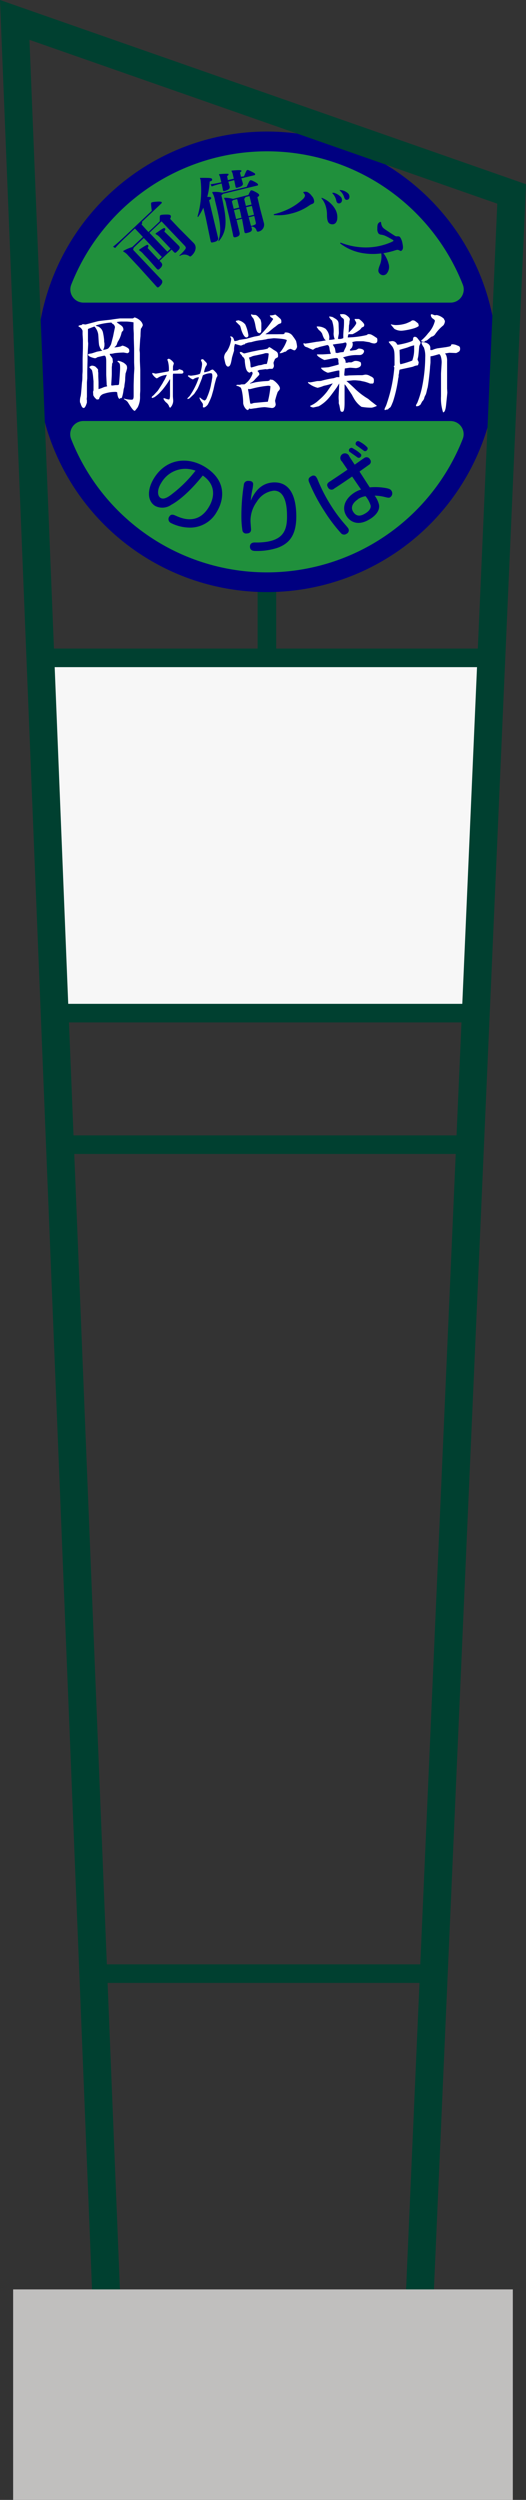 <svg id="レイヤー_1" data-name="レイヤー 1" xmlns="http://www.w3.org/2000/svg" viewBox="0 0 113.39 538.58"><rect x="0" y="0" width="113.39" height="538.58" fill="#333333" stroke="none"/><defs><style>.cls-1{fill:#f7f7f7;}.cls-2{fill:none;stroke:#004030;stroke-miterlimit:10;stroke-width:4px;}.cls-3{fill:navy;}.cls-4{fill:#20903c;}.cls-5{fill:#fff;}.cls-6{fill:#004030;}.cls-7{fill:#c0bfbe;}</style></defs><polygon class="cls-1" points="8.5 141.73 11.34 218.27 102.05 218.27 104.88 141.73 8.5 141.73"/><line class="cls-2" x1="19.84" y1="425.2" x2="93.54" y2="425.2"/><line class="cls-2" x1="11.34" y1="218.27" x2="102.05" y2="218.27"/><line class="cls-2" x1="12.76" y1="246.61" x2="100.63" y2="246.61"/><line class="cls-2" x1="8.5" y1="141.73" x2="104.88" y2="141.73"/><line class="cls-2" x1="57.54" y1="141.73" x2="57.54" y2="124.72"/><circle class="cls-3" cx="57.54" cy="77.95" r="49.61"/><path class="cls-4" d="M97.11,90.71a2.83,2.83,0,0,1,2.64,3.87,45.37,45.37,0,0,1-84.42,0A2.85,2.85,0,0,1,18,90.7Z"/><path class="cls-4" d="M18,65.2a2.84,2.84,0,0,1-2.64-3.88,45.37,45.37,0,0,1,84.41,0,2.84,2.84,0,0,1-2.64,3.88Z"/><path class="cls-5" d="M30.08,75.39c0,.12.07.6.07.69s0,1.27,0,1.45c0,.37.09,1.91.09,2.23v2.12c0,.09,0,.6,0,.69,0,.25,0,1.33,0,1.54s-.05.71-.05.92c0,0,0,.3,0,.34a4.91,4.91,0,0,1-.5,2.37,7.08,7.08,0,0,1-.62.78c-.36,0-.9-.89-1.38-1.65a1.76,1.76,0,0,0-.63-.67c-.15-.09-.38-.18-.35-.34a5.71,5.71,0,0,0,1.63.25c.23,0,.47,0,.47-.83V83.14c0-.34.06-2.11.06-2.2,0-.26.09-1.36.09-1.57s-.05-1.17-.05-1.35c0-.35,0-1.87,0-2.19,0-.11,0-.62,0-.71l-.07-2.25,0-.92c0-.19-.06-1-.06-1.2V69.44l0,0a13.09,13.09,0,0,0-1.42-.16l-.86,0a4.86,4.86,0,0,0-1.32.11c0,.14.85.62,1,.78a1,1,0,0,1,.4,1,4.25,4.25,0,0,0-.35.41,6,6,0,0,1-.85,2.07c-.05.09-.21.6-.26.69a2.59,2.59,0,0,1-.49.51l0,0a8.55,8.55,0,0,0,1.29-.19c.09,0,.41-.2.48-.2a3.19,3.19,0,0,1,1.2.55c.14.11.27.21.27.67a.48.48,0,0,1-.41.41c-.12,0-.73-.14-.85-.14a18.26,18.26,0,0,0-1.94.14,3.47,3.47,0,0,1-1,.14.81.81,0,0,0,0,.11c0,.14.52.72.57.88s.09.73.09.8-.19.32-.17.44-.06.57-.06.67,0,.66,0,.69,0,.59,0,.69c0,.55-.12,2.13-.12,2.41v0c0,.12.1.14.21.14s.66-.09.77-.09c.59,0,.66,0,.7-.28.07-.53.23-3,.23-3.33,0-1.06-.06-1.08-.56-1.45v-.12a.49.49,0,0,1,.22-.06,4.28,4.28,0,0,1,1.17.46c.58.46.67.55.67,1.17a9.1,9.1,0,0,1-.33,1.13c0,.16-.07.8-.07.94a6.19,6.19,0,0,1-.09,1.08,6.54,6.54,0,0,0-.09.73c0,.12-.17.63-.17.72a8.64,8.64,0,0,1-.32,1.58c-.09.23-.14.26-.31.23s-.12.17-.21.17-.44-.14-.54-1.43L25,84.43a7.72,7.72,0,0,0-2.65.42,1.43,1.43,0,0,0-1,1.15c-.31.06-.35.09-.47.06s-.14-.11-.32-.25a2.53,2.53,0,0,1-.45-.64s-.05-.69-.05-.72a.71.71,0,0,1,.1-.32c0-.34,0-1.7,0-2,0,0-.11-1.15-.13-1.32-.15-.94-.17-1-.31-1.19-.42-.42-.46-.44-.44-.58a1.2,1.2,0,0,1,.54-.27,1.86,1.86,0,0,1,.69.18s.63.55.63.71,0,.33,0,.35.05.3.05.32c0,.21,0,.55,0,.71s.05,1.13.05,1.31,0,.69,0,.72,0,.62,0,.76a7.41,7.41,0,0,0,1.19-.44l.66-.16v-.12A.5.5,0,0,1,23,83c0-.37-.1-2-.1-2.34,0,0,0-.92,0-1,0-.28,0-1.48,0-1.66,0-.48,0-1.38-.42-1.38-.05,0-1.5.32-1.56.37a.61.61,0,0,1-.5.18c-.07,0-1.45-.3-1.45-.78,0-.16.49-.21.68-.23s1.13-.37,1.33-.41.82-.14,1-.19l.05,0,0-.07c-.31-.12-.49-.6-.63-1s-.17-2.19-.24-2.53a3.28,3.28,0,0,0-.79-1.61c-.09,0-1.15.43-1.36.5l-.05.12c0,.14,0,.8,0,.94s0,1.43,0,1.54.05.46.05.55c0,.42-.14,2.46-.14,2.67s0,.87,0,1l-.06,2.3c0,.07,0,.39,0,.46s0,.83,0,1-.07.83-.07,1,0,.73,0,.85v2.14c0,.09-.05.55-.05.57s.05.23.05.28a3.09,3.09,0,0,0,0,.43s-.31,1.2-.7,1.2-.59-.71-.72-1.1l-.07-.1,0,0a3.37,3.37,0,0,1,.12-1.29c.14-.46.26-2.87.33-3.22s.06-1.26.06-1.38.05-.73.05-.87,0-.92,0-1.08,0-.94,0-1.11,0-.34,0-.39c0-.36.06-2,.06-2.39s0-1.47,0-1.72-.07-1.11-.07-1.29v-.69a1.48,1.48,0,0,0-.45-.67c-.07-.07-.41-.25-.46-.32.12-.23.65-.25.68-.25s.18-.19.28-.19.49.07.58.07,2.31-.62,2.71-.71,2.43-.28,2.83-.34c.76-.12,1.82-.26,1.93-.26.38,0,2.55,0,2.69,0s.35-.21.4-.21c.25,0,1.65.6,1.8,1.68a2.92,2.92,0,0,1-.42.76c-.05.46-.08,1.08-.08,1.52,0,.13-.09.82-.09,1Zm-7.89,0a3.84,3.84,0,0,0,1.1-.28,2.82,2.82,0,0,0,.67-1l.42-1.65.09-.44c.05-.3.31-1.43.31-1.56a1.19,1.19,0,0,0-.28-.56,1.21,1.21,0,0,1-.49-.41,14,14,0,0,0-3.34.62l0,.07a5.43,5.43,0,0,0,.52.18,1.87,1.87,0,0,1,1,1.25,12.84,12.84,0,0,1,.26,1.72,1.85,1.85,0,0,0,.06.58.65.65,0,0,1,0,.2,2.11,2.11,0,0,1-.27,1.24Z"/><path class="cls-5" d="M36,80.07a.86.86,0,0,0,.41-.14s0-.32,0-.38A6.18,6.18,0,0,0,36.24,78c0-.07-.17-.49-.17-.53s.2-.18.3-.18c.3,0,1.1.73,1.1,1a4.25,4.25,0,0,1-.17.57,9.51,9.51,0,0,0,0,1l.17,0a8.53,8.53,0,0,0,.85-.1c.06,0,.29-.21.34-.21a5.13,5.13,0,0,1,.69.25.54.54,0,0,1,.19.4c0,.18-.22.3-.37.3l-.69,0h-.87l-.28,0a1.39,1.39,0,0,0-.06.45c0,.19,0,1,0,1.2,0,.39,0,.92,0,1.18l0,1.48v.54c0,.16.07.85.07,1a2.22,2.22,0,0,1-.62,1.48c-.18,0-.27-.25-.35-.48a2,2,0,0,0-.59-.67,2.82,2.82,0,0,1-.5-.65.39.39,0,0,1,0-.26c.08,0,.12,0,.54.16a3.9,3.9,0,0,0,.59.14c.18,0,.24-.46.24-1V82.83c0-.07,0-.37,0-.43a6.12,6.12,0,0,0,0-.69c-.07.05-.1.07-.21.29A17.33,17.33,0,0,1,35,84l-.66.72a7.88,7.88,0,0,1-1.07.86c-.33.13-.37.16-.44.16a.15.15,0,0,1-.13-.16c0-.13.45-.46.48-.5s.7-.76.81-.88l.24-.35s.7-1.09.83-1.31a6.27,6.27,0,0,1,.39-.68,9.35,9.35,0,0,0,.51-1.1,4.55,4.55,0,0,0-1.66.47,4.83,4.83,0,0,1-.47.28c-.29,0-1-.8-1-1s0-.06,0-.14.63.13.74.13,1.54-.27,1.66-.29Z"/><path class="cls-5" d="M46.28,82.74,46,84l-.37,1.3a12.52,12.52,0,0,1-.85,1.89s-.48.59-.81.59-.21-.07-.22-.52c0-.22,0-.28-.37-.76a2.72,2.72,0,0,1-.38-.77.09.09,0,0,1,.08-.09,3.73,3.73,0,0,1,.39.31,3.21,3.21,0,0,0,.6.34c.08,0,.33-.12.49-.52s.3-.7.4-1a12.15,12.15,0,0,0,.52-1.84c0-.11.11-.57.13-.66l.16-1c0-.1,0-.21,0-.28,0-.39-.06-.59-.37-.59a3.9,3.9,0,0,0-1.66.45,6.12,6.12,0,0,0-.22.69c-.15.38-.66,1.7-.83,2,0,.08-.31.56-.34.59l-.5.75s-.88.84-1,.94a.82.82,0,0,1-.39.14c-.06,0-.06,0-.06-.1s.41-.45.47-.53a15.41,15.41,0,0,0,2-4s0,0,0-.06a2.37,2.37,0,0,0-.84.22c-.07,0-.36.24-.42.24-.27,0-.81-.44-1-.6,0,0-.09-.06-.09-.12a.21.21,0,0,1,.07-.14.2.2,0,0,1,.13,0c.07,0,.37.07.44.07s1.07-.13,1.28-.2a2.48,2.48,0,0,0,.68-.23,8.51,8.51,0,0,0,.44-2,2.2,2.2,0,0,0-.05-.44c-.06-.15-.18-.4-.18-.44,0-.25.33-.25.36-.25s.22.08.42.37l.23.21s.22.26.25.32a.39.39,0,0,1,0,.2c0,.12,0,.15-.23.48A4.15,4.15,0,0,0,44,80.13a.08.08,0,0,0,.09.08,8.17,8.17,0,0,0,1.11-.3,1.31,1.31,0,0,1,.64-.3c.13,0,.59.51.71.63a1.29,1.29,0,0,1,.33.67c0,.08,0,.11-.17.38a3,3,0,0,0-.16.45Z"/><path class="cls-5" d="M49.65,72.47c.6,0,.72.49.84.9l.07.12a2.53,2.53,0,0,0,1-.26L53.06,73c.3-.07,1.63-.46,1.91-.51A6.56,6.56,0,0,0,56,72.27a19.28,19.28,0,0,0,2.88-3.52c-.08-.16-.1-.16-.35-.32a.73.73,0,0,1-.36-.49,2.75,2.75,0,0,0,1.17-.18,8.18,8.18,0,0,1,.84.69c.29.25.47.39.47.8s-.05.37-.56.56c-.16.07-.77.62-.91.69s-1.14.94-1.33,1.08-.44.27-.51.32a.57.57,0,0,1-.12.11l1.37,0h1.18C60,72,60.84,72,61,72a2,2,0,0,0,.33-.09l0-.19a.35.35,0,0,1,.16-.09,1.76,1.76,0,0,1,1.66.83,7.35,7.35,0,0,1,.67,1,7.32,7.32,0,0,1,.22,1.19c0,.33-.35.83-.56.83s-.73-.32-.85-.32a1.6,1.6,0,0,0-1,.6c-.15,0-.21,0-.59.18a1.75,1.75,0,0,1-.74.16V76a8.08,8.08,0,0,0,1.53-2.67c0-.34-2.61-.46-2.82-.46L57.8,73c-.09,0-.52.14-.61.14s-.72.13-.84.13a10.44,10.44,0,0,0-2.17.44c-.12,0-.75.09-.86.16l-.14.07c-.2,0-.26,0-.38.23,0,0-.3.05-.33.07s-.47.21-.51.21c-.21,0-1.21-.35-1.31-.35a3.7,3.7,0,0,0-.19,1.45s-.41,1.31-.46,1.56c-.19,1.06-.33,1.87-.84,1.87-.33,0-.49-.46-.54-.56s-.31-1.31-.31-1.38a1.85,1.85,0,0,1,.57-1.31,6.14,6.14,0,0,0,.95-2.59.59.59,0,0,0-.18-.51ZM51.37,69a2.7,2.7,0,0,1,1.5.9,8,8,0,0,1,.68,2.36.43.43,0,0,1-.44.44C52.5,72.68,52,71,52,71s-.19-.72-.25-.81-.92-.87-.92-.94,0,0,.07-.14A4.21,4.21,0,0,0,51.37,69ZM51,83l.06-.1h.63c.07,0,.31-.09.36-.09.67,0,.74,0,.86-.16a4.51,4.51,0,0,0,1.54-2.16c0-.14,0-.23-.16-.41a1.39,1.39,0,0,0-.52.23c-.48-.26-.81-.42-1-2.49a1.06,1.06,0,0,0-.51-1,3.34,3.34,0,0,1-.17-.33,1,1,0,0,1-.42-.62l.05,0a.56.56,0,0,1,.4,0,2.12,2.12,0,0,0,.51.28c.05,0,1.61-.39,1.9-.44s1.4-.3,1.65-.32a6.89,6.89,0,0,0,1.5-.28.38.38,0,0,0,.14-.18c.05,0,.16-.09.23-.16h0a5.59,5.59,0,0,1,.89.57c.85.49,1,.58,1,1.32,0,.27-.07.32-.14.36a2,2,0,0,0-.53.33l-.13.34a2.24,2.24,0,0,0-.18.48c0,.09.09.51.09.6a.87.87,0,0,1-.33.69c-.11,0-.53,0-.6,0s-.54.12-.63.12l-.14-.05c-.14,0-1.12.14-1.33.16a1.28,1.28,0,0,0-.49.21v.09a.9.9,0,0,1,.38.69c0,.12-.84.9-1,1.11a2.45,2.45,0,0,1-1,.75l0,.1c.35-.07.91-.23,1.26-.3a20.14,20.14,0,0,1,2.45-.25,1.3,1.3,0,0,0,.49-.12l.07-.21c.57.07.64.07.71.14.37.19,1.45,1.17,1.45,1.77,0,.21-.05.28-.47.76a16.05,16.05,0,0,0-.57,1.89c0,.13.13.69.13.8a.79.79,0,0,1-.87.78s-1.29-.18-1.54-.18a13.26,13.26,0,0,0-1.87.23c-.21,0-1,.14-1.08.14a.66.66,0,0,1-.34-.1c-.19.3-.22.35-.31.35-.4,0-1-.9-1-1.59,0-1.17-.28-3.12-.59-3.29a2.82,2.82,0,0,1-.34-.2,4,4,0,0,0-.54-.16l0-.12Zm3.73,3.81c.17,0,2.57-.25,3-.25a19.43,19.43,0,0,0,.56-3.2c0-.07,0-.09,0-.16a1.38,1.38,0,0,0-.51-.09,21,21,0,0,0-3.64.67,1.13,1.13,0,0,1-.63,0,.63.63,0,0,0,0,.35c.08.29.33,2.36.45,2.8C54.15,87,54.2,87,54.69,86.82Zm.51-10.25a5.42,5.42,0,0,0-.81.18,5.87,5.87,0,0,1-.77.3l0,0A4.69,4.69,0,0,1,54,78.89c.05.23.11.28.19.28s1.54-.46,1.61-.46.46-.07.54-.07a6.06,6.06,0,0,1,.76-.21c.36,0,.42,0,.45-.14a9.62,9.62,0,0,0,.37-2.11,2,2,0,0,0-.28-.1l-.37,0c-.09,0-.49.14-.58.16Zm-1.05-8.86a1.47,1.47,0,0,0,.75.14c.54,0,1,.78,1.22,1a4.71,4.71,0,0,1,.18.81c0,.07,0,.34,0,.39s0,.85,0,1a1.65,1.65,0,0,0-.05.32c0,.23,0,.25-.36.44-.41-.14-.63-.21-.9-1.8a7.05,7.05,0,0,0-.38-1.33c-.44-.55-.49-.62-.53-.9Z"/><path class="cls-5" d="M68.36,73.62c.29,0,1.59-.23,1.92-.29v0c-.44-.16-.72-1.08-.84-1.45a2.41,2.41,0,0,0-.72-.8s-.29-.4-.43-.6l0-.14a3.06,3.06,0,0,1,1.87.48A2.82,2.82,0,0,1,71,72.64a3.15,3.15,0,0,1-.07.59,6,6,0,0,0,1.23-.16,3.23,3.23,0,0,1-.25-1.19,6.83,6.83,0,0,0-.35-2.83,2.28,2.28,0,0,1-.61-.78l.1-.1.62.12c1.13.64,1.33.78,1.33,1.75,0,.25.05,1.42.05,1.65a.34.34,0,0,0,0,.14L72.85,73A1.76,1.76,0,0,0,74,72.84a5.14,5.14,0,0,0,0-.55c0-.28.05-1.1.08-1.36a13.37,13.37,0,0,0,.07-1.88.56.56,0,0,0-.28-.51,1.19,1.19,0,0,1-.55-.76l0-.09a1.69,1.69,0,0,1,.35,0,1.39,1.39,0,0,1,1.07.27c.15.12.68.48.68.85,0,.07-.09.42-.09.48a2.73,2.73,0,0,1-.1.81c0,.14-.07,1.45-.07,1.56l0,0c.42-.39,1.64-1.63,1.64-2.09,0-.14-.34-.62-.34-.74a.13.13,0,0,1,0-.11l.42,0h.49c.07,0,1.15.85,1.15,1.27s-.26.46-.51.55a5.94,5.94,0,0,1-.4.48A9.39,9.39,0,0,1,76,72l-.7,0-.17,0a2.42,2.42,0,0,0-.16.69.44.44,0,0,0,.19,0,19.06,19.06,0,0,0,3.9-.51c.2-.16.27-.2.35-.2.53,0,.67.07,1.86.87a1.19,1.19,0,0,1,.08.46s0,.39-.17.51a1.14,1.14,0,0,1-.46.18,2.71,2.71,0,0,1-1.08-.28c-.07,0-1.28-.2-1.33-.2l-1.38,0a3.54,3.54,0,0,0-1,.19,1.18,1.18,0,0,1,.11.44,1.56,1.56,0,0,1-.18.71c0,.07-.37.39-.42.48l0,.14a.33.33,0,0,0,.21.07l1.13-.16a3.28,3.28,0,0,1,.54-.3c.2,0,1.16.07,1.16.6a.94.94,0,0,1-.91.8l-.84,0a9.19,9.19,0,0,0-2.8.52,1.58,1.58,0,0,1,.47.49.72.72,0,0,0,.09.27,1.14,1.14,0,0,1,0,.37,3.21,3.21,0,0,0,.44,0,.79.79,0,0,1,.47-.07l.32,0v0c.13,0,.63-.3.74-.3a1.93,1.93,0,0,1,1.31.3,2.3,2.3,0,0,1,.07.42c0,.71-1,.82-1.14.82s-1-.09-1.19-.09-1,.14-1.17.16c-.07.6-.12,1.2-.12,1.34s0,.23.24.23.72-.07.84-.07l1.84-.05.93,0c.1,0,.61-.12.71-.12a1.83,1.83,0,0,1,1,.3c.72.32.82.53.82.9s0,.6-.24.73h-.58a9,9,0,0,0-1.36-.45c-.09,0-.68-.14-.79-.17l-1-.09-.49,0-1.47.16v0c.25.16,1.35,1.19,1.65,1.47a14.94,14.94,0,0,0,3,2.34c.14.09.7.6.84.69s.85.67,1,.76,0,.12,0,.14a5.74,5.74,0,0,1-1,.34,12.58,12.58,0,0,1-2.24-.18,5.68,5.68,0,0,1-1.73-2,5.09,5.09,0,0,1-.3-.56l-1-1.49a3.68,3.68,0,0,0-.61-.81l0,0c0,.11,0,.62,0,.74l0,1.93c0,.18,0,.92,0,1.06,0,.85,0,2.2-.47,2.2s-.4-.18-.61-1.17c0-.12-.14-.53-.16-.6a2.31,2.31,0,0,1,0-.55A6.91,6.91,0,0,1,73,85.31c0-.07.14-2.47.12-2.7-.12.21-.49.81-.54.88-.23.32-1.28,1.77-1.53,2.05a8.09,8.09,0,0,1-2.36,2c-.1,0-1.08.25-1.15.25a1.36,1.36,0,0,1-.66-.23l0-.14a5.69,5.69,0,0,0,1.75-1.13,12,12,0,0,0,1.88-1.93l1.21-1.75-.07,0a11.29,11.29,0,0,1-1.82.5,9,9,0,0,1-1.36.44,5.31,5.31,0,0,1-2-1,.31.31,0,0,1-.07-.18l0-.07a2,2,0,0,0,.46.07c.24,0,1.29-.23,1.47-.26s.84,0,1-.09a19.7,19.7,0,0,1,2.5-.53c.12,0,.71-.23.84-.25a1.36,1.36,0,0,0,.49,0,.15.15,0,0,0,0-.11c0-.19,0-.9,0-1.06s0-.25-.13-.25c-.36,0-2.15.48-2.34.48s-1.52-.67-1.47-1.08c.09,0,1.52-.07,1.68-.12.33-.09,1.89-.48,2.1-.57a.65.65,0,0,0,0-.18c0-.12-.06-.4-.06-.46a1,1,0,0,0-.15-.69,1.07,1.07,0,0,0-.34-.07,11.48,11.48,0,0,0-1.26.2c-.54.1-1.1.23-1.29.23a8.22,8.22,0,0,1-1.22-.71c-.06,0-.27-.27-.34-.34v-.16l1.16,0c.24,0,1.36-.09,1.59-.09a.33.33,0,0,0,.23-.07,3.65,3.65,0,0,1-.3-1.18c0-.09-.12-.75-.53-.66l-1.6.39a1.51,1.51,0,0,0-.35.14c-.41.07-.44.07-.58.16a3.69,3.69,0,0,0-.49.32,10.64,10.64,0,0,1-1.19-.51,5,5,0,0,1-.51-.18,1.16,1.16,0,0,1-.36-.58c0-.06,0-.11.12-.16A.54.54,0,0,0,66,74c.09,0,.44-.07.51-.07Zm4.12.49-.71.11v.07c.06.12.35.6.41.71a6.83,6.83,0,0,1,.17,1c.09,0,.25.05.39.05s.59-.14.63-.14l.69-.07a7.81,7.81,0,0,1,.46-1,2.21,2.21,0,0,0,.19-.71c0-.18-.12-.35-.26-.35a3.8,3.8,0,0,0-.51.14Z"/><path class="cls-5" d="M84.89,78.87l.16-.12,0-.25v-.62c0-2,0-2.37-.39-3.08-.1-.21-.78-.92-.85-1.13l0-.07.63-.11a1.08,1.08,0,0,1,1.15.71.67.67,0,0,0,.18.07c.35,0,3.23-.62,3.25-1s.05-.71.4-.71.53.23.76.55a5.64,5.64,0,0,1,.4.53l.09.2c0,.12-.23.58-.27.67s-.17,1.91-.24,2.25c0,.1-.14.58-.14.69s.23.51.23.6-.07.65-.25.67a2.47,2.47,0,0,0-.94.27c-.34.1-2,.44-2.84.63-.1,0-.15.27-.17.43a3,3,0,0,1-.12.74c0,.14,0,.25,0,.34s-.1.44-.1.53a28.6,28.6,0,0,1-1.1,4.83c-.46,1.13-.53,1.33-.89,1.45-.16.28-.2.28-.53.3,0,0-.24.11-.3.11a.13.13,0,0,1-.12-.13,1.27,1.27,0,0,1,.14-.42,5.56,5.56,0,0,0,.4-1A31.76,31.76,0,0,0,85,79.26c0-.09,0-.12-.1-.26Zm-.59-9a5.17,5.17,0,0,0,.91.16,7.19,7.19,0,0,0,2.31-.34,9.91,9.91,0,0,0,1-.44c.28-.21.31-.23.49-.23.35,0,.5.14,1.06.6.13.09.13.18.2.6-.6.62-3.2,1-3.36,1A2.86,2.86,0,0,1,85,70.84c-.3-.37-.65-.78-.75-.9Zm4.56,7.84a6.93,6.93,0,0,0,.42-2.23c0-.16,0-.94,0-1.08A6.9,6.9,0,0,0,88,74.8c-.27.13-1.62.46-1.87.59,0,.28.06,1.57.06,1.82s0,.46,0,.6a2,2,0,0,0,.12.67A20.24,20.24,0,0,0,88.86,77.69Zm7.28-2.92c1-.18,1.08-.2,1.13-.53a.26.26,0,0,1,.18-.09,2.61,2.61,0,0,1,1.17.28c.33.11.56.21.56.67a.75.75,0,0,1-.23.62,4.36,4.36,0,0,1-.61.32L96.87,76s-.84.13-.91.16c.05.18.09.18.16.2a3.27,3.27,0,0,1,.26,1.48c0,.06,0,.34,0,.39v2.27c0,.33,0,1.73,0,2s0,1.12,0,1.19.05.76.05.88-.12,1.26-.24,2.43c-.07.69-.19,1.84-.68,1.84a9.72,9.72,0,0,1-.44-3.47l0-1.95c0-1.82,0-2.56,0-2.81,0-.41.14-2.23.14-2.6,0-.64-.21-1.7-.56-1.7-.06,0-1.41.42-1.62.42a.49.49,0,0,1-.16,0l-.07.09c0,.28,0,.92,0,1.2s-.09.92-.09,1c0,.49-.37,3.89-.54,4.53-.11.35-.11.42-.25,1a2.5,2.5,0,0,1-.35.83s0,.11-.07.16a1.54,1.54,0,0,1-.48.94c-.08.12-.34.67-.42.74a2.07,2.07,0,0,0-.32.23c-.07,0-.38.09-.44.09a.17.17,0,0,1-.17-.16,1.33,1.33,0,0,1,.26-.53,20.19,20.19,0,0,0,1-3.2,33.56,33.56,0,0,0,.74-6.73,5.32,5.32,0,0,0-.3-2.07,3.2,3.2,0,0,1-.52-1c.08-.14.12-.14.17-.14.58,0,1.75.23,1.75,1.29a2.61,2.61,0,0,0,0,.39.8.8,0,0,0,.61-.07,6,6,0,0,1,.89-.27Zm-5.32-1.44a9.61,9.61,0,0,0,1.47-1.55,5.86,5.86,0,0,0,1.45-2.62c0-.2,0-.23-.52-.6a1,1,0,0,1-.35-.78c.1-.09.15-.11.21-.11s.57.23.68.23l.38-.05a3.2,3.2,0,0,1,1.56.81,1.19,1.19,0,0,0,.21.43,1.54,1.54,0,0,1-.35,1,8.67,8.67,0,0,0-1.73,1.86,1.29,1.29,0,0,1-.86.58s-.63.53-.75.62a.82.82,0,0,1-.54.27.8.8,0,0,1-.25.21c-.1,0-.14,0-.43-.07a.61.61,0,0,1-.18-.09Z"/><path class="cls-3" d="M32.21,50.15l3.87,4.08.69-.66-2.22-2.35a3.15,3.15,0,0,0-1-.78v-.15c1.64-1.17,1.86-1.26,2-1.09s.11.27-.13.68L36.58,51l1.87,1.85c.49.47.32.77-.35,1.4-.29.28-.38.3-.71-.05L37,53.77,34.4,56.19l.33.35c.4.43.25.84-.26,1.32-.29.28-.4.32-.72,0l-1.83-2.07L31,54.83A3.69,3.69,0,0,0,30,53.94v-.15c1.49-1,1.76-1.13,1.9-1s.11.27-.08.64L34.21,56l.68-.64L31,51.27,28.78,53.4c0,.08,0,.2-.1.4l6.13,6.47c.33.35.2.84-.4,1.41-.31.29-.41.33-.67.06l-.06-.07L29.9,57.48,27.58,55a3.18,3.18,0,0,0-1-.8v-.15a9.47,9.47,0,0,1,1.92-.82l2.31-2.18-1.73-1.82-1.67,1.59a35.71,35.71,0,0,0-2.59,2.61l-.45-.28c.69-.53,1.69-1.44,2.85-2.53l5.5-5.21c-.16-1.21-.19-1.66-.09-1.75s.29-.15,1.11-.21,1,0,1.09.09.07.18-.1.34l-4.15,3.93c.11.17.09.28-.07.54L32,50l2.44-2.31c0-1,0-1.19.09-1.28s.3-.16,1-.18,1.09,0,1.22.16.12.32-.07.77l1.83,1.94,3.25,3.27c.79.8.34,2-.47,2.72-.21.19-.3.22-.53.05a1.83,1.83,0,0,0-2,0l-.1-.1.33-.3a11,11,0,0,0,.83-.89c.31-.38.31-.56,0-.91l-5-5.25Z"/><path class="cls-3" d="M43.18,38.32c2.11,0,2.47,0,2.53.29s0,.3-.51.52a16.86,16.86,0,0,1-.52,3.29c.59,0,.79,0,.83.19s0,.27-.44.52L47,51.2c.14.58-.31.86-1.06,1-.4.1-.46.08-.57-.42l-1-4.81-.53-2.22a16.67,16.67,0,0,1-1.13,2l-.14-.08a20,20,0,0,0,.71-7.5,2.46,2.46,0,0,0-.06-.46,1.11,1.11,0,0,0-.12-.31Zm5.94.49,1.28-.31-.18-.77a2.25,2.25,0,0,0-.32-.87l.07-.11c1.72-.15,2-.1,2.06,0s0,.23-.3.41l.22.92L52.6,38c.48-1.18.58-1.34.71-1.37s.26,0,1,.38.65.39.68.5,0,.21-.25.26l-2.7.65.29,1c.15.5-.25.77-1.11,1-.31.08-.38.08-.46-.29l-.27-1.31-1.26.31.27,1c.13.5-.19.75-1,1-.31.07-.39.08-.46-.29l-.26-1.3a16.27,16.27,0,0,0-2.14.63l-.25-.47c.58-.08,1.16-.17,2.32-.43l-.19-.78a2.22,2.22,0,0,0-.31-.86l.06-.11c1.59-.13,2-.1,2,0s0,.24-.31.42Zm4.06,1.44c.57-1.29.68-1.38.81-1.41s.27,0,.79.27.78.45.83.62,0,.23-.31.29L48,41.78c0,.09-.1.17-.28.3.24,1,.31,1.36.56,2.64.65,3.44.42,5.42-1.12,7.24l-.08-.09c.6-1.82.54-3.41-.39-7.28l-.36-1.47a4.39,4.39,0,0,0-.59-1.65l.08-.11a6.46,6.46,0,0,1,2.09.16Zm-1,6.89L51,47.42l.63,2.63c.16.64-.2.9-.83,1.05-.35.08-.45,0-.54-.32l0-.09-.88-4.06-.61-2.54a3.42,3.42,0,0,0-.47-1.37l.08-.11a6.07,6.07,0,0,1,1.85.24L53.55,42c.36-.79.51-1,.6-1s.27,0,.89.33.78.49.82.65,0,.24-.37.5L56.08,45l.82,3.09a1.5,1.5,0,0,1-1.16,1.8c-.28.07-.32,0-.45-.27a1.1,1.1,0,0,0-1.12-.81l.1.37c.18.61-.29.84-1,1-.42.1-.52.09-.6-.32ZM50.38,45l1.19-.28-.44-1.83-.89.22a1,1,0,0,1-.26.26Zm1.46.81L51.63,45l-1.19.29.46,1.91,1.16-.28ZM53,44.36l1.23-.29-.44-1.82-.91.21c0,.14-.06.25-.25.36Zm1.29,0-1.23.29.2.82.29,1.09,1.2-.29Zm.52,2.17-1.2.29.49,1.84.15,0a3.13,3.13,0,0,0,.72-.27c.19-.09.24-.18.13-.63Z"/><path class="cls-3" d="M65.71,42.31a.42.42,0,0,0,0-.36,1.55,1.55,0,0,0-.26-.39c-.05,0-.08-.1-.07-.13s.07-.07.15-.09a1.69,1.69,0,0,1,.67,0,2.55,2.55,0,0,1,1,.87,1.77,1.77,0,0,1,.52,1.31.62.62,0,0,1-.45.43,2.3,2.3,0,0,0-.59.31A11.25,11.25,0,0,1,62.8,46a10.49,10.49,0,0,1-3.44.35l-.26,0c-.07,0-.1-.08-.08-.12a.14.14,0,0,1,.1-.1,15,15,0,0,0,3.3-1.21,12.83,12.83,0,0,0,2.85-2A1.54,1.54,0,0,0,65.71,42.31Zm3.59.35s.07-.08.17,0h0A5.61,5.61,0,0,1,72.22,45a3.46,3.46,0,0,1,.44,2.43c-.22.76-.7,1-1.31.86s-.85-.69-.86-2a6.19,6.19,0,0,0-.39-2.21,4.69,4.69,0,0,0-.77-1.32A.15.15,0,0,1,69.3,42.66Zm2.62-1.14a3.2,3.2,0,0,1,1.45.81,1,1,0,0,1,.32,1,.64.64,0,0,1-.75.48c-.2-.05-.35-.19-.44-.54a3.14,3.14,0,0,0-.78-1.56c-.06,0-.08-.1-.07-.14s.07-.08.17,0ZM73.79,41a3,3,0,0,1,1.16.59,1,1,0,0,1,.36,1,.58.58,0,0,1-.68.46c-.18-.06-.31-.16-.44-.56a3,3,0,0,0-.89-1.39.14.14,0,0,1-.07-.15s.06-.06.15,0Z"/><path class="cls-3" d="M78.5,54.58a10.82,10.82,0,0,1-5.12-2.1c-.07-.06-.08-.13,0-.17a.15.15,0,0,1,.16,0,14.84,14.84,0,0,0,5.09,1,13.62,13.62,0,0,0,5.37-1,4.19,4.19,0,0,0,.79-.38c.05,0,0-.11,0-.17l-.16-.11c-.44-.26-1.13-.64-1.57-.84a3.18,3.18,0,0,0-.82-.24,1,1,0,0,1-.62-.24,1.52,1.52,0,0,1-.28-1c0-.52,0-1,.24-1.25a1.15,1.15,0,0,1,.31-.24c.1-.05.16-.06.19,0a.22.22,0,0,1,.07.19,2.4,2.4,0,0,0,.12.51,1.48,1.48,0,0,0,.31.53,4.32,4.32,0,0,0,.67.51c.56.38,1.34.89,1.82,1.19.29.17.28.16.7.14a.6.6,0,0,1,.47.18,3.22,3.22,0,0,1,.5,1.25c.14.67.22,1.26-.07,1.56s-.36.13-.67,0-.45-.08-.93.07a16.78,16.78,0,0,1-2.43.58,5.77,5.77,0,0,1,1.1,2.19,2.27,2.27,0,0,1-.41,2.24,1,1,0,0,1-1.45,0c-.43-.42-.39-.8-.07-1.7a4.89,4.89,0,0,0,.38-2.69A13.31,13.31,0,0,1,78.5,54.58Z"/><path class="cls-3" d="M36.94,108.74a3.34,3.34,0,0,1-3.49.26c-1.73-1.06-1.74-3.55-.27-5.94,2.61-4.26,7.25-4.76,11-2.47,4.83,3,4.09,7.16,2.54,9.7a6.56,6.56,0,0,1-6.09,3.37,9.21,9.21,0,0,1-3.82-1,.93.93,0,0,1-.32-1.36c.39-.63.89-.43,1.52-.14,1.18.52,4.65,2,7-1.91,1.17-1.92,1.69-4.75-1.3-6.8C40.47,106.5,38,108.18,36.94,108.74ZM40,101a6,6,0,0,0-5.22,3c-1,1.55-.83,2.87-.17,3.27s1.54-.07,2.69-1a27.52,27.52,0,0,0,4.85-4.87A6.77,6.77,0,0,0,40,101Z"/><path class="cls-3" d="M59.08,103.93c4.23-.07,4.75,4.55,4.79,7.08.07,4.57-1.76,6.15-4,7a14.17,14.17,0,0,1-4.7.69c-.44,0-1.27,0-1.29-.93,0-.77.64-.9,1-.9a14.5,14.5,0,0,0,2.51-.13c3.49-.53,4.54-2.32,4.48-5.61,0-1.57-.17-5.46-2.84-5.42a4.92,4.92,0,0,0-3.67,2.38A6.93,6.93,0,0,0,54,112.29c0,.29.11,1.52.12,1.77,0,.63-.4.86-.94.87a.79.79,0,0,1-.93-.72,18.77,18.77,0,0,1-.21-2.62,42.89,42.89,0,0,1,.53-7.18.88.88,0,0,1,1-.8c.29,0,1,0,1,.73a8.16,8.16,0,0,1-.19,1.27,16.8,16.8,0,0,0-.32,2.26C54.7,106.42,56,104,59.08,103.93Z"/><path class="cls-3" d="M68.23,102.88a1.92,1.92,0,0,1,.18.31,34.89,34.89,0,0,0,3.16,6.07A31.09,31.09,0,0,0,74.39,113c.15.18.52.59.63.76A.81.81,0,0,1,74.7,115a.88.88,0,0,1-1.21-.15,35.1,35.1,0,0,1-3.55-4.71,37.56,37.56,0,0,1-3.33-6.32c-.1-.3-.29-.84.55-1.24A.72.72,0,0,1,68.23,102.88Zm5.49-3.45a1,1,0,1,1,1.6-1.06l1.14,1.74c.24-.16,1.94-1.38,2-1.39a.83.83,0,0,1,1.3.25.76.76,0,0,1-.13,1.1l-2.13,1.52L79.7,105a12.84,12.84,0,0,1,3.54.16c.67.12,1,.3,1.13.55a1,1,0,0,1-.23,1.4c-.3.19-.38.16-1.49-.11a10.14,10.14,0,0,0-1.88-.22,5.35,5.35,0,0,1,.94,2c.23,1.52-1.25,2.61-1.88,3-2.41,1.56-4.2.83-5.12-.58-1.11-1.73-.39-3.68,1.58-5a5.89,5.89,0,0,1,1.54-.73l-1.92-2.81c-1.24.86-2.58,1.77-3.87,2.6a.82.82,0,0,1-1.31-.22c-.48-.74,0-1.08.52-1.39,1.21-.81,2.6-1.73,3.66-2.47Zm1.74-2a.52.52,0,0,1-.18-.18.5.5,0,0,1,.22-.69c.27-.18.44-.07.86.21a6.84,6.84,0,0,1,1.44,1.06c.24.37-.11.67-.23.75a.48.48,0,0,1-.46,0c-.09-.05-.76-.55-.9-.64S75.55,97.48,75.46,97.39Zm1.71,10.14c-.63.4-1.87,1.47-1,2.75s2,.66,2.73.2c.38-.24,1.13-.85,1-1.62a6,6,0,0,0-1.09-2A4.15,4.15,0,0,0,77.17,107.53ZM76.9,96a.72.72,0,0,1-.18-.17.56.56,0,0,1,.22-.73c.25-.16.46-.05,1,.29a5.54,5.54,0,0,1,1.24,1c.23.34-.11.66-.24.75a.53.53,0,0,1-.47,0c-.07-.06-.68-.49-.81-.6Z"/><path class="cls-6" d="M6.35,8.58,107.2,43.88,87.55,493v11.27H25.84V493L6.35,8.58M0,0,19.84,493.23v17h73.7v-17L113.39,39.69,0,0Z"/><rect class="cls-7" x="2.83" y="493.23" width="107.72" height="45.35"/></svg>